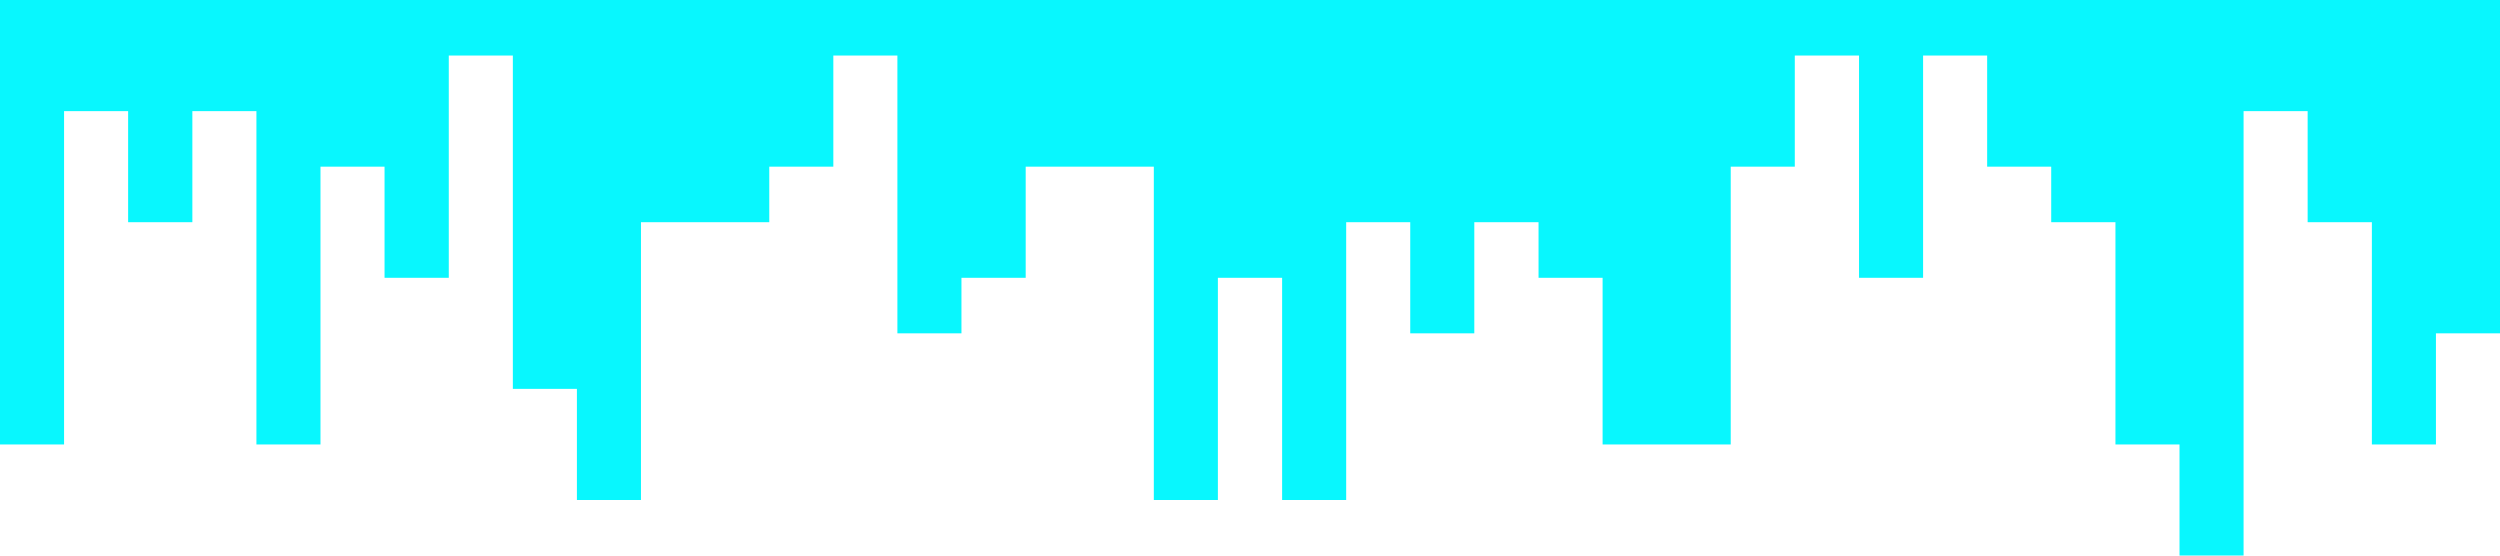 <svg xmlns="http://www.w3.org/2000/svg" viewBox="0 0 1440 320"><path fill="#08F7FE" d="M0 0v256h36.9V64h36.9v64h37V64h36.9v192h36.9V96h36.9v64h37V32h36.9v192h36.9v64h36.9V128h73.9V96H480V32h36.9v160h36.9v-32h37V96h73.8v192h36.9V160h37v128h36.9V128h36.9v64h36.9v-64h37v32h36.9v96h73.8V96h36.9V32h37v128h36.9V32h36.9v64h36.9v32h37v128h36.9v64h36.9V64h36.9v64h37v128h36.9v-64h36.9V0H0z"/></svg>